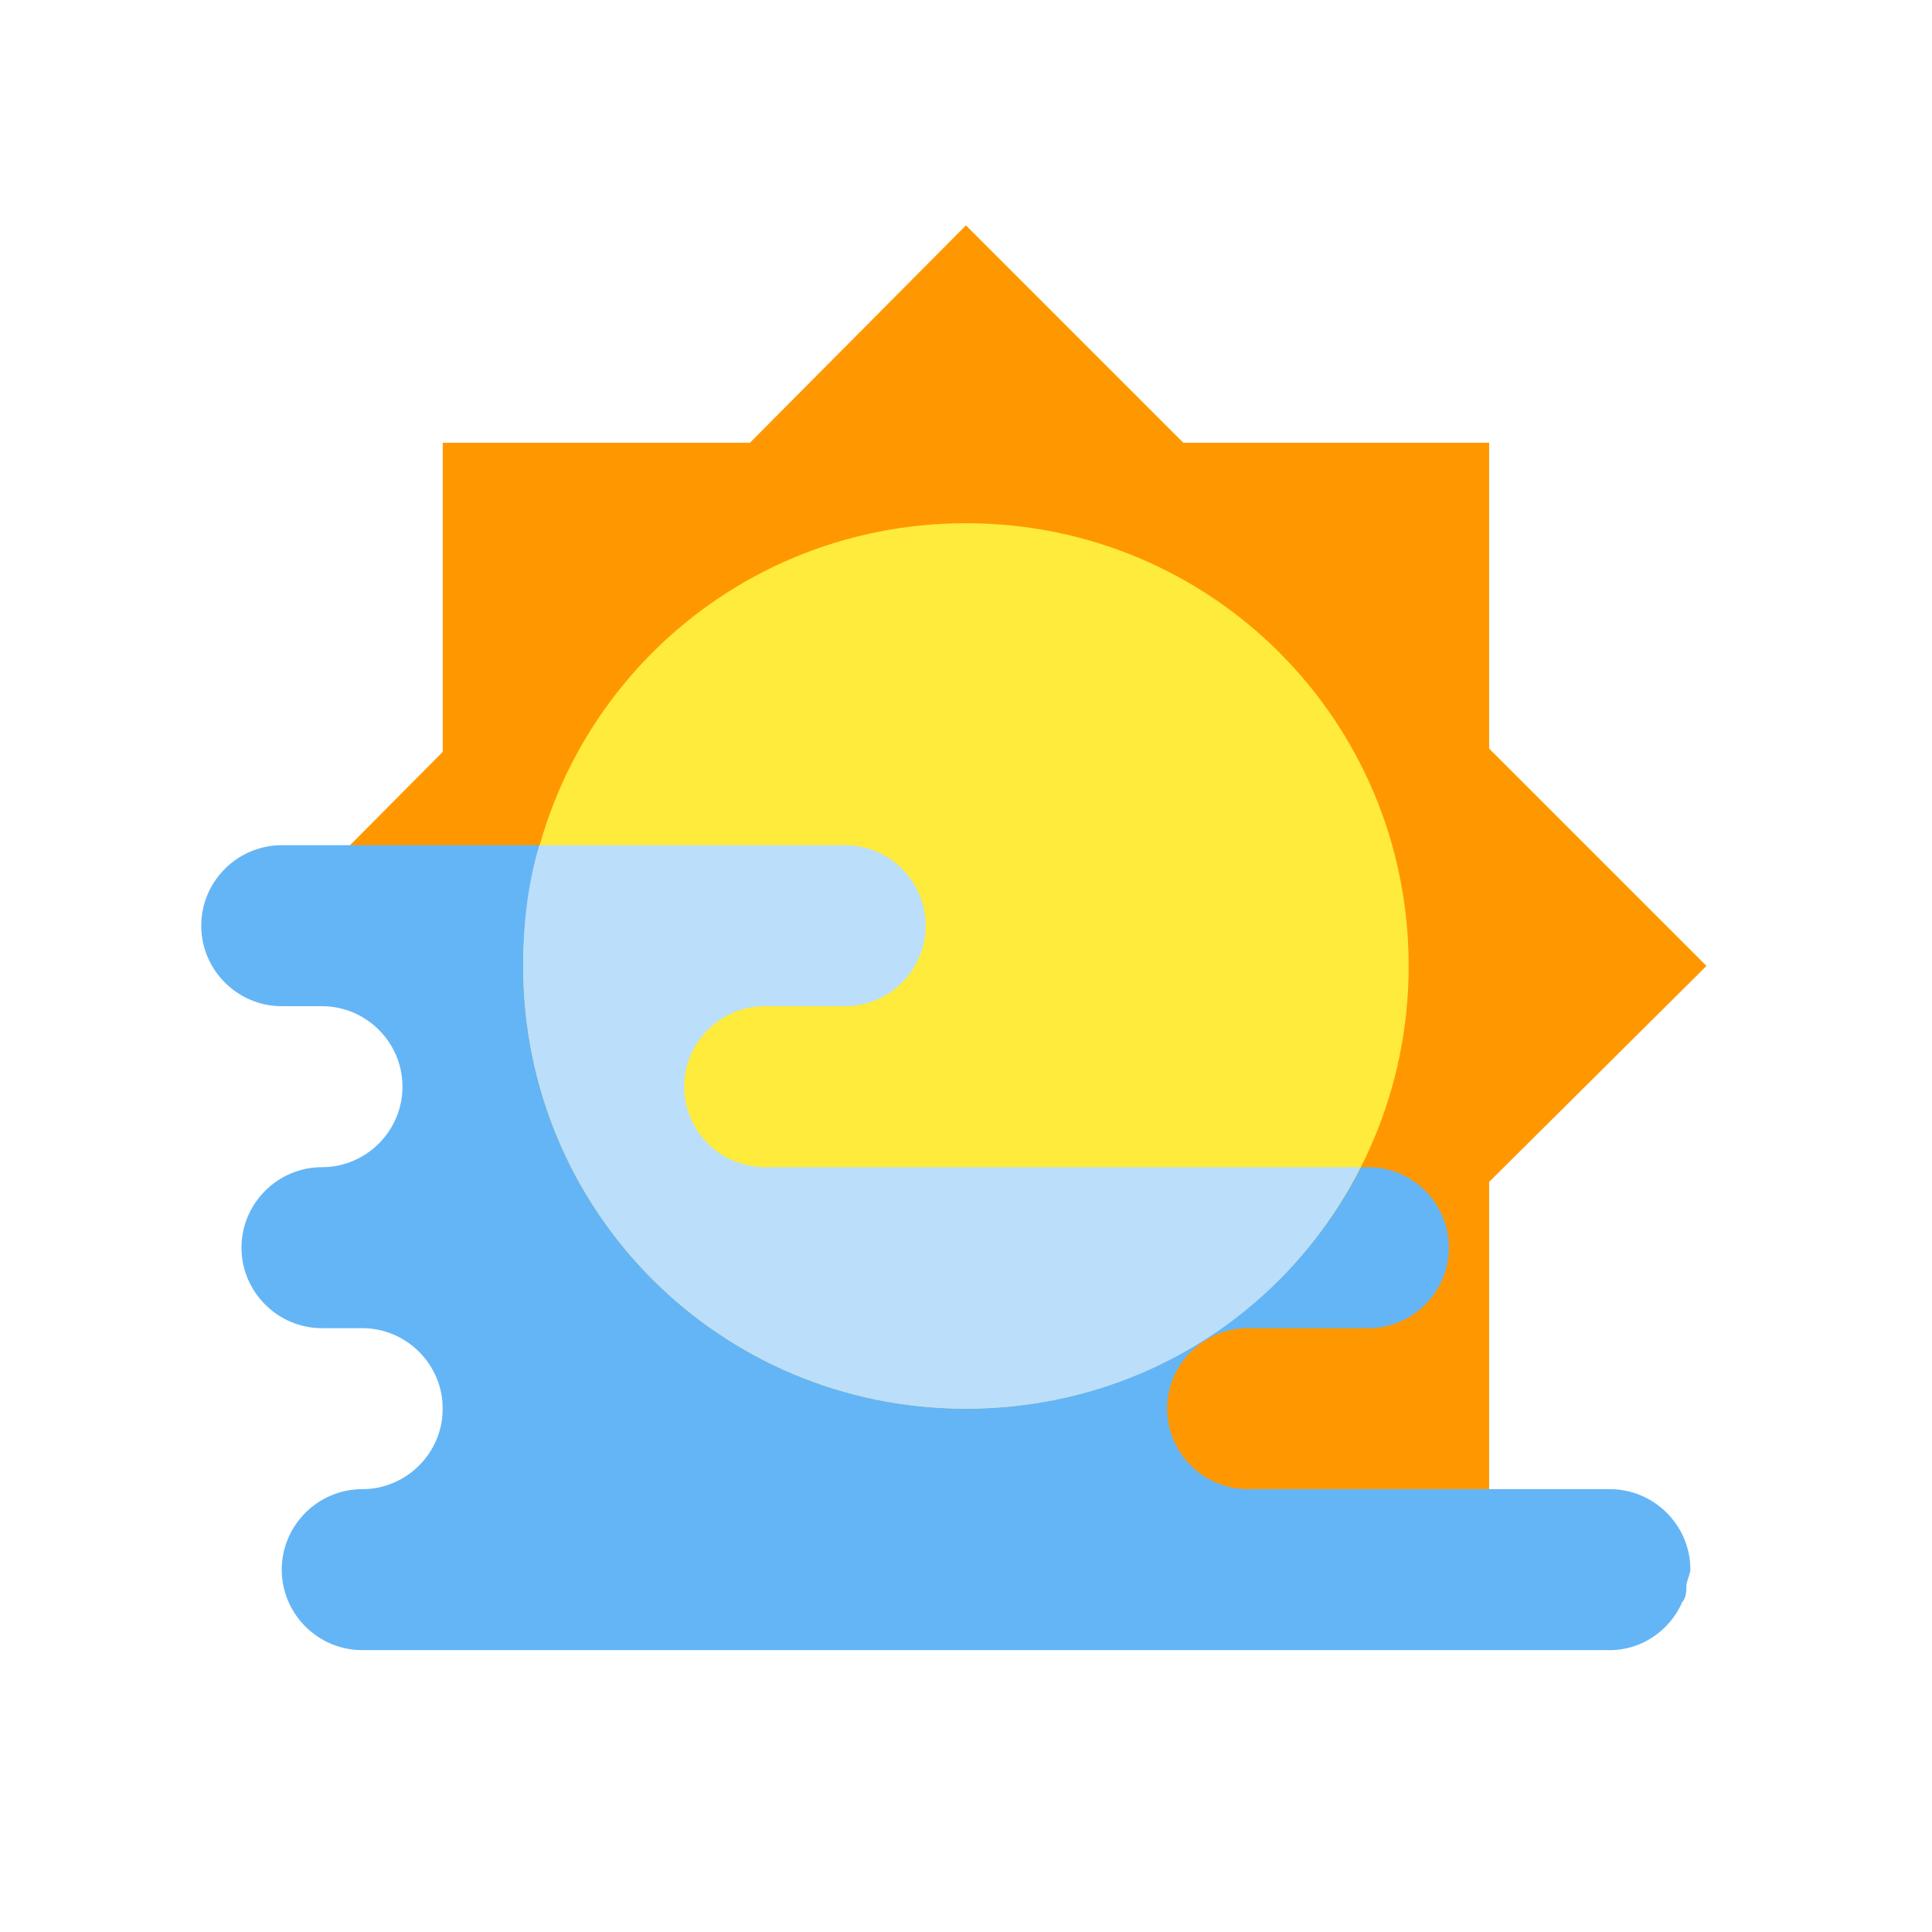 <svg version="1.1" xmlns="http://www.w3.org/2000/svg" xmlns:xlink="http://www.w3.org/1999/xlink" width="48px" height="48px" viewBox="0,0,256,256"><g fill-opacity="0" fill="#dddddd" fill-rule="nonzero" stroke="none" stroke-width="1" stroke-linecap="butt" stroke-linejoin="miter" stroke-miterlimit="10" stroke-dasharray="" stroke-dashoffset="0" font-family="none" font-weight="none" font-size="none" text-anchor="none" style="mix-blend-mode: normal"><path d="M0,256v-256h256v256z" id="bgRectangle"></path></g><g fill="none" fill-rule="nonzero" stroke="none" stroke-width="1" stroke-linecap="butt" stroke-linejoin="miter" stroke-miterlimit="10" stroke-dasharray="" stroke-dashoffset="0" font-family="none" font-weight="none" font-size="none" text-anchor="none" style="mix-blend-mode: normal"><g transform="scale(5.333,5.333)"><path d="M11,11h26v26h-26z" fill="#ff9800"></path><path d="M42.4,24l-15.8,15.7h-5.2l-2.7,-2.7h4.2v-15.5h-14.7l15.8,-15.9z" fill="#ff9800"></path><path d="M40,37h-9c-1.1,0 -2,-0.9 -2,-2c0,-1.1 0.9,-2 2,-2h3c1.1,0 2,-0.9 2,-2c0,-1.1 -0.9,-2 -2,-2h-6h-3h-6c-1.1,0 -2,-0.9 -2,-2c0,-1.1 0.9,-2 2,-2h2c1.1,0 2,-0.9 2,-2v0v0c0,-1.1 -0.9,-2 -2,-2h-14v0c-1.1,0 -2,0.9 -2,2c0,1.1 0.9,2 2,2h1c1.1,0 2,0.9 2,2c0,1.1 -0.9,2 -2,2v0c-1.1,0 -2,0.9 -2,2c0,1.1 0.9,2 2,2h1c1.1,0 2,0.9 2,2c0,1.1 -0.9,2 -2,2c-1.1,0 -2,0.9 -2,2c0,1.1 0.9,2 2,2h31c0.8,0 1.5,-0.5 1.8,-1.2v0v0c0.1,-0.1 0.1,-0.3 0.1,-0.4v0c0,-0.1 0.1,-0.3 0.1,-0.4c0,-1.1 -0.9,-2 -2,-2z" fill="#64b5f6"></path><path d="M13,24c0,6.1 4.9,11 11,11c6.1,0 11,-4.9 11,-11c0,-6.1 -4.9,-11 -11,-11c-6.1,0 -11,4.9 -11,11" fill="#ffeb3b"></path><path d="M24,35c4.3,0 8,-2.4 9.8,-6h-5.8h-3h-6c-1.1,0 -2,-0.9 -2,-2c0,-1.1 0.9,-2 2,-2h2c1.1,0 2,-0.9 2,-2v0c0,-1.1 -0.9,-2 -2,-2h-7.6c-0.3,1 -0.4,2 -0.4,3c0,6.1 4.9,11 11,11z" fill="#bbdefb"></path></g></g></svg>
